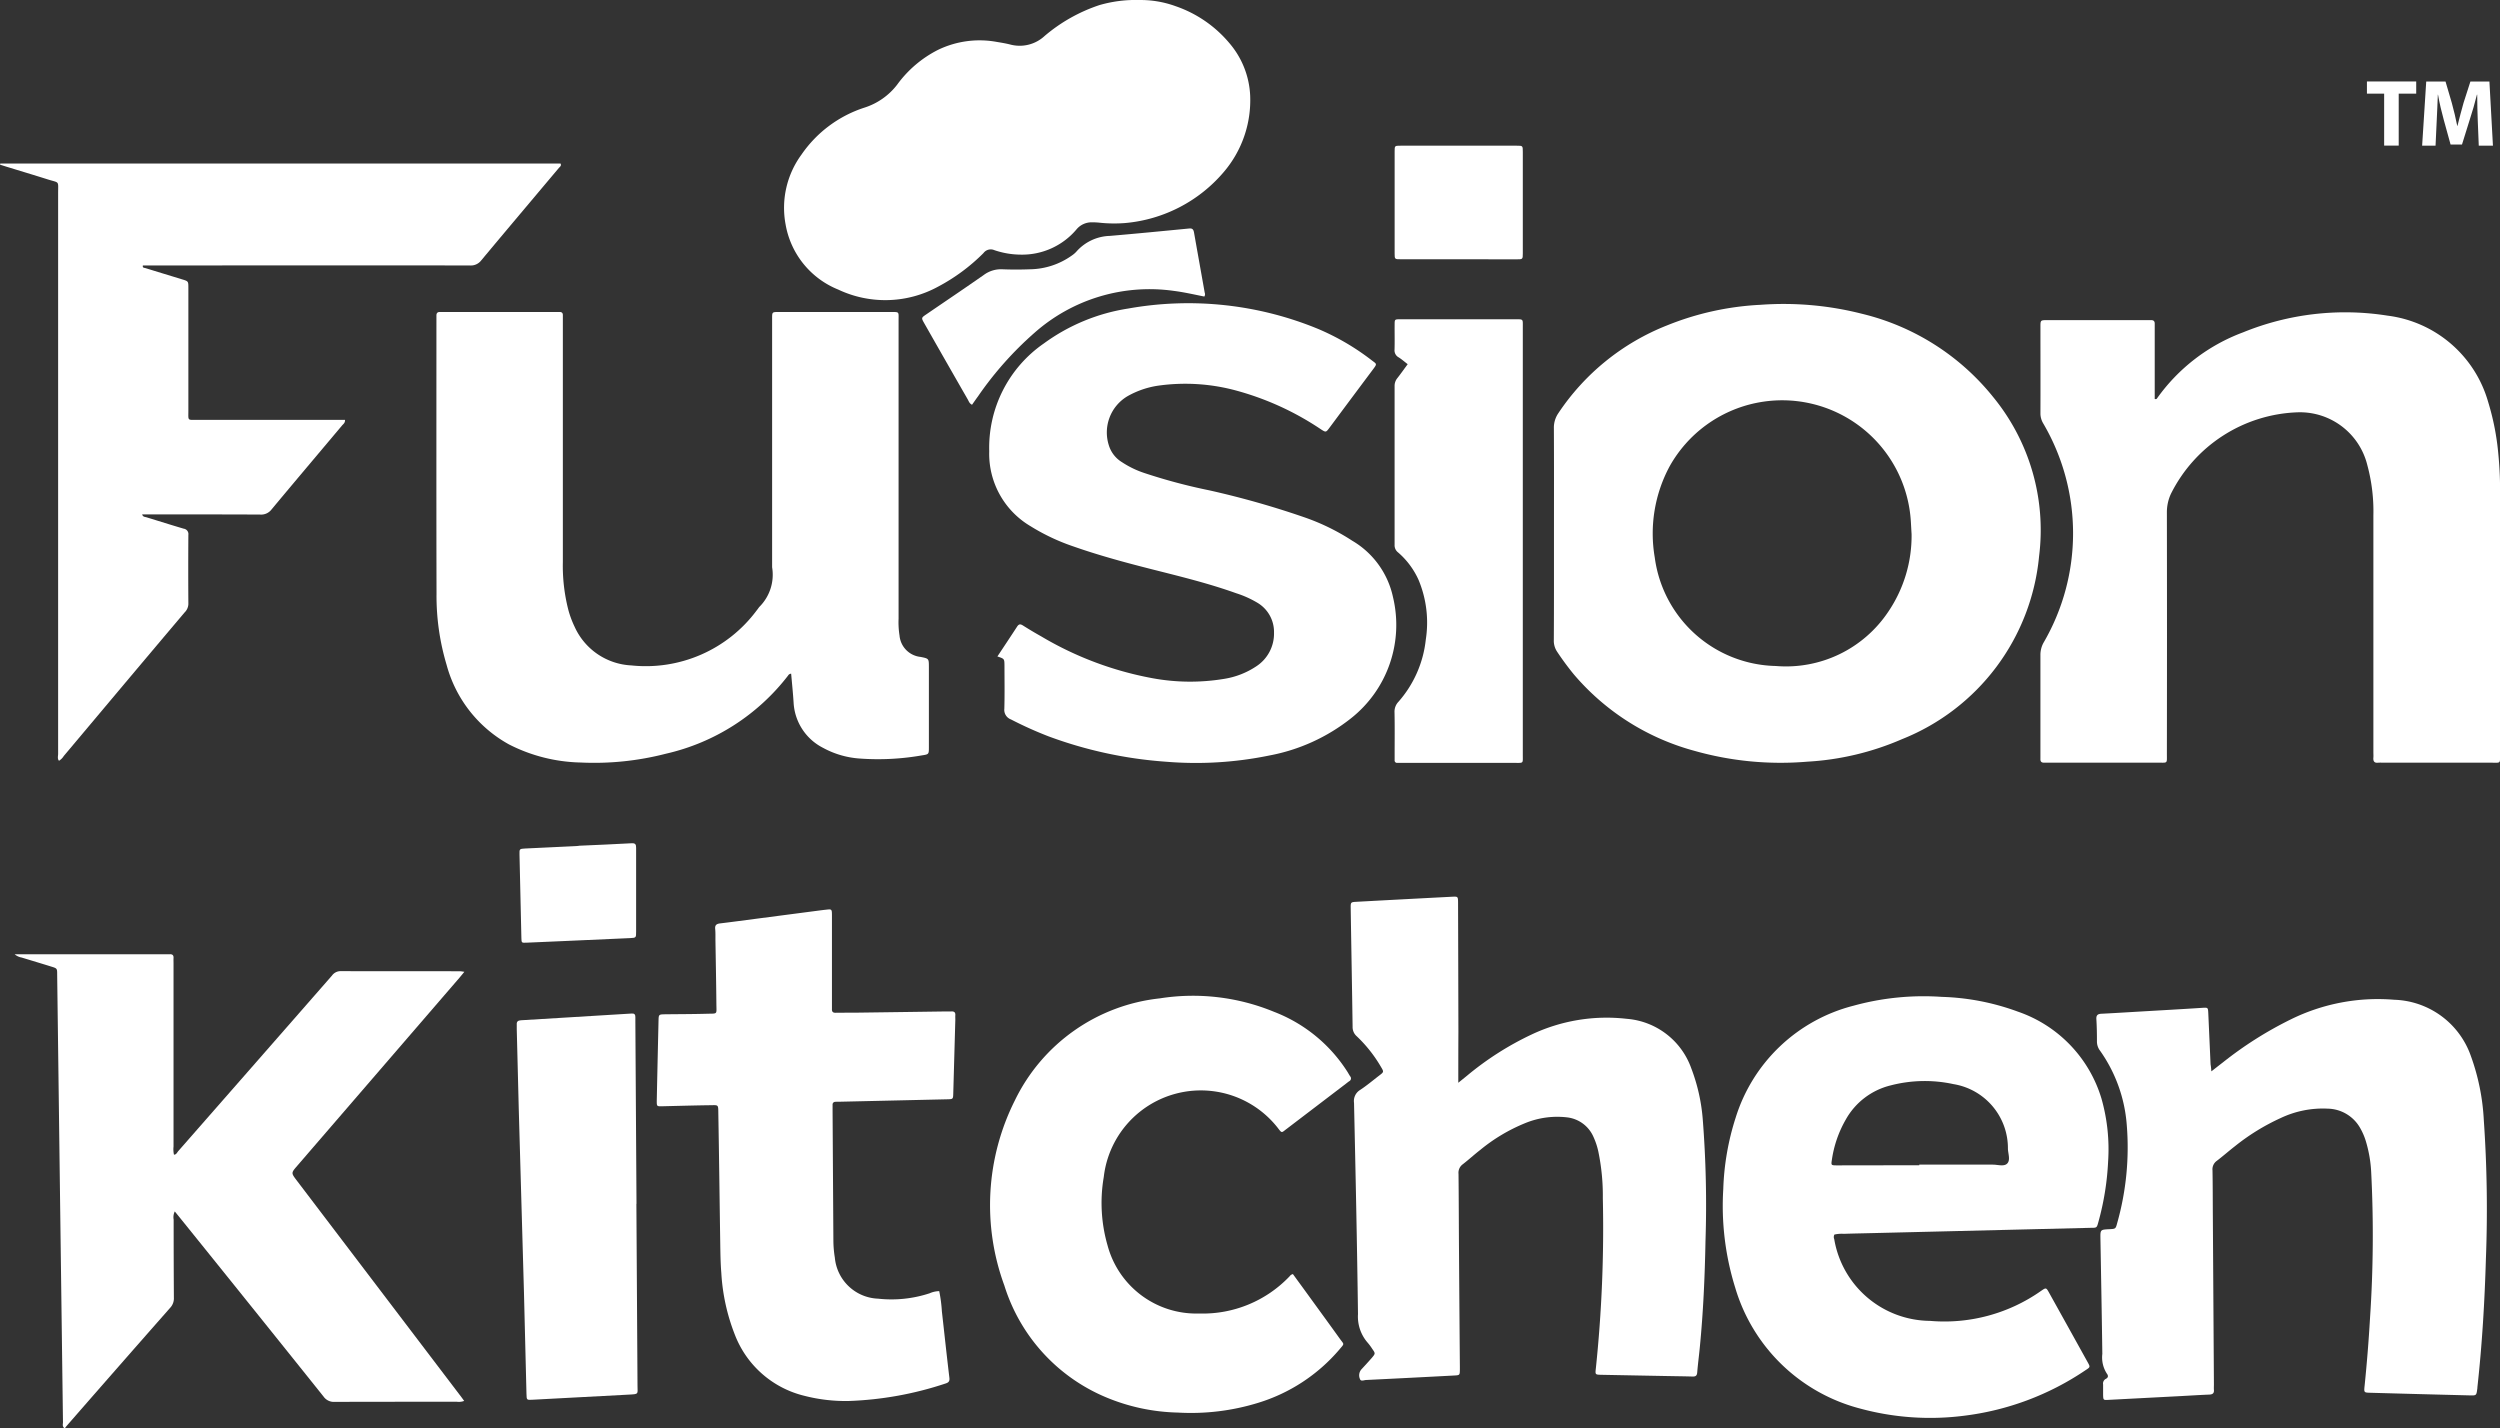 <svg xmlns="http://www.w3.org/2000/svg" width="131.402" height="75.075" viewBox="0 0 131.402 75.075"><rect x="0" y="0" width="131.402" height="75.075" fill="#333333" stroke="none"/><defs><style>.a{fill:#fff;}</style></defs><g transform="translate(0 0.003)"><g transform="translate(0 -0.003)"><path class="a" d="M202.084,150.143a.192.192,0,0,0-.163.1,11.258,11.258,0,0,1-6.425,4.107,15.055,15.055,0,0,1-4.488.461,8.663,8.663,0,0,1-3.757-.952,6.789,6.789,0,0,1-3.277-4.18,12.638,12.638,0,0,1-.53-3.74c-.012-4.811-.005-9.621-.005-14.432,0-.065,0-.129,0-.193,0-.131.063-.186.189-.183.077,0,.155,0,.232,0h5.807c.077,0,.155,0,.232,0,.129-.005.191.05.185.183,0,.1,0,.206,0,.309v12.652a9.322,9.322,0,0,0,.292,2.528,5.139,5.139,0,0,0,.324.868,3.453,3.453,0,0,0,2.985,2.037,7.26,7.26,0,0,0,6.58-2.882c.049-.06.093-.124.139-.186a2.386,2.386,0,0,0,.679-2.092V131.664c0-.065,0-.129,0-.193,0-.335,0-.339.341-.339q2.942,0,5.884,0c.479,0,.422-.027.422.451q0,7.835,0,15.67a4.483,4.483,0,0,0,.05.886,1.238,1.238,0,0,0,1.107,1.122c.435.088.435.088.436.523V154c0,.379,0,.38-.366.436a13.33,13.33,0,0,1-3.315.163,4.666,4.666,0,0,1-1.878-.557,2.835,2.835,0,0,1-1.552-2.386C202.18,151.155,202.128,150.655,202.084,150.143Z" transform="translate(-160.5 -114.733)"/><path class="a" d="M653.174,139.868c0-1.844.005-3.689-.005-5.533a1.344,1.344,0,0,1,.24-.789,12.276,12.276,0,0,1,5.691-4.6,15.057,15.057,0,0,1,4.925-1.089,16.686,16.686,0,0,1,5.336.471,12.649,12.649,0,0,1,6.9,4.379,11.031,11.031,0,0,1,2.411,8.365,11.514,11.514,0,0,1-7.2,9.613,14.511,14.511,0,0,1-4.98,1.185,16.644,16.644,0,0,1-5.938-.57,12.654,12.654,0,0,1-6.341-4.024,14.424,14.424,0,0,1-.872-1.183,1.031,1.031,0,0,1-.175-.615C653.177,143.609,653.174,141.738,653.174,139.868Zm18.794.015-.035-.618a6.776,6.776,0,0,0-12.677-2.924,7.458,7.458,0,0,0-.784,4.8,6.562,6.562,0,0,0,6.359,5.7,6.46,6.46,0,0,0,5.9-2.831,7.108,7.108,0,0,0,1.239-4.125Z" transform="translate(-571.496 -111.836)"/><path class="a" d="M863.683,135.834c.093.026.11-.016.129-.044a9.686,9.686,0,0,1,4.51-3.456,14.22,14.22,0,0,1,7.6-.879,6.315,6.315,0,0,1,5.283,4.528,13.363,13.363,0,0,1,.539,2.765,18.95,18.95,0,0,1,.086,2.2q0,6.77,0,13.539c0,.536.061.464-.479.465q-2.845,0-5.689,0a1.989,1.989,0,0,0-.232,0c-.213.025-.272-.082-.255-.272.008-.09,0-.18,0-.271q0-6.228,0-12.456a9.287,9.287,0,0,0-.318-2.639,3.647,3.647,0,0,0-3.65-2.779,7.738,7.738,0,0,0-6.677,4.292,2.307,2.307,0,0,0-.209.969q.011,6.344,0,12.688c0,.53.058.466-.481.466q-2.845,0-5.689,0c-.09,0-.181,0-.271,0-.147.008-.214-.055-.206-.2,0-.077,0-.155,0-.232,0-1.741,0-3.482,0-5.222a1.321,1.321,0,0,1,.168-.658,11.423,11.423,0,0,0-.021-11.52,1.02,1.02,0,0,1-.146-.508c.006-1.522,0-3.043,0-4.565,0-.352,0-.355.368-.355q2.632,0,5.264,0l.193,0c.13,0,.185.067.182.193,0,.09,0,.181,0,.271v3.68Z" transform="translate(-750.428 -114.864)"/><path class="a" d="M.013,68.724h29.45c.061.122-.038.174-.091.236-1.361,1.62-2.727,3.235-4.081,4.86a.688.688,0,0,1-.6.263q-7.161-.009-14.323,0H7.509c-.028.134.075.12.14.14.641.2,1.282.393,1.923.59.328.1.329.1.329.448q0,3.231,0,6.461c0,.535-.06.476.471.477q3.716,0,7.433,0h.33c.007.162-.092.219-.155.293-1.236,1.472-2.478,2.938-3.708,4.416a.686.686,0,0,1-.594.268c-1.936-.01-3.871-.008-5.807-.009h-.4c.043.139.146.128.223.151.653.2,1.305.407,1.961.6a.286.286,0,0,1,.246.324q-.013,1.818,0,3.637a.646.646,0,0,1-.2.443q-2.1,2.485-4.188,4.972L3.353,99.865a.764.764,0,0,1-.253.252c-.093-.113-.045-.245-.045-.363q0-14.722,0-29.444c0-.707.089-.55-.55-.752-.725-.229-1.454-.448-2.181-.671-.107-.033-.213-.068-.319-.1Z" transform="translate(0 -60.13)"/><path class="a" d="M29.768,424.582a.78.78,0,0,1-.384.044c-2.142,0-4.283,0-6.425.007a.661.661,0,0,1-.582-.28q-3.76-4.7-7.535-9.38c-.088-.109-.176-.217-.285-.351a.7.7,0,0,0-.059.43q0,2.051.012,4.1a.719.719,0,0,1-.183.523q-2.724,3.092-5.434,6.2c-.042.048-.079.1-.12.153-.146-.1-.091-.228-.092-.331Q8.6,419.447,8.518,413.2q-.071-5.512-.142-11.024c0-.325,0-.328-.314-.424-.517-.161-1.036-.316-1.553-.474a.785.785,0,0,1-.37-.173H14.06c.077,0,.155,0,.232,0,.149-.009.211.06.2.206-.005.09,0,.181,0,.271q0,4.816,0,9.632a1.309,1.309,0,0,0,.023.425c.126,0,.163-.115.225-.186q4.042-4.61,8.08-9.227a.556.556,0,0,1,.455-.233c2.09.008,4.18,0,6.27.006.059,0,.118.014.234.028-.1.125-.175.212-.247.3l-8.54,9.9c-.323.374-.325.373-.017.778l8.544,11.242C29.6,424.347,29.672,424.452,29.768,424.582Z" transform="translate(-5.371 -350.949)"/><path class="a" d="M416.257,146.067c.358-.54.7-1.053,1.038-1.572.1-.15.184-.132.315-.049q.475.3.964.574a17.739,17.739,0,0,0,5.8,2.184,10.909,10.909,0,0,0,3.811.039,4.235,4.235,0,0,0,1.68-.658,2.05,2.05,0,0,0,.931-1.772,1.782,1.782,0,0,0-.887-1.577,5.3,5.3,0,0,0-1.092-.489c-1.41-.506-2.862-.863-4.313-1.23s-2.87-.747-4.27-1.239A10.858,10.858,0,0,1,418,139.221a4.417,4.417,0,0,1-2.172-3.941,6.658,6.658,0,0,1,2.87-5.664,10.139,10.139,0,0,1,4.429-1.835,17.924,17.924,0,0,1,9.982,1.068,12.7,12.7,0,0,1,2.831,1.658c.248.188.284.171.08.443q-1.159,1.549-2.312,3.1c-.182.244-.188.245-.453.073a15.024,15.024,0,0,0-4.374-2.012,10.2,10.2,0,0,0-4.216-.271,4.648,4.648,0,0,0-1.563.544,2.213,2.213,0,0,0-.99,2.576,1.578,1.578,0,0,0,.7.9,4.944,4.944,0,0,0,1.145.557,29.485,29.485,0,0,0,3.435.918,46.046,46.046,0,0,1,4.948,1.4,11.474,11.474,0,0,1,2.568,1.249,4.539,4.539,0,0,1,2.141,2.96,6.257,6.257,0,0,1-2.211,6.378,9.811,9.811,0,0,1-4.291,1.951,19.162,19.162,0,0,1-5.465.324,22.2,22.2,0,0,1-6.14-1.332,20.165,20.165,0,0,1-1.974-.889.534.534,0,0,1-.346-.563c.021-.76.008-1.521.007-2.282C416.624,146.188,416.622,146.188,416.257,146.067Z" transform="translate(-363.833 -111.563)"/><path class="a" d="M730.124,431.383a.271.271,0,0,0-.007.229,5.149,5.149,0,0,0,5.029,4.3A8.825,8.825,0,0,0,741,434.329c.253-.173.259-.17.415.111q1.016,1.826,2.028,3.652c.136.245.134.25-.114.411a14.552,14.552,0,0,1-6.425,2.4,14.021,14.021,0,0,1-5.409-.378,9.284,9.284,0,0,1-6.581-6.355,14.446,14.446,0,0,1-.628-5.193,13.6,13.6,0,0,1,.655-3.759,8.751,8.751,0,0,1,6.186-5.87,13.884,13.884,0,0,1,4.637-.466,12.614,12.614,0,0,1,4.008.777,6.94,6.94,0,0,1,4.392,4.57,9.721,9.721,0,0,1,.35,3.292,14.406,14.406,0,0,1-.514,3.2c-.081.3-.084.3-.384.3l-11.453.277c-.516.013-1.032.022-1.547.039a1.693,1.693,0,0,0-.494.04Zm4.463-3.651V427.7c1.289,0,2.578,0,3.867,0,.255,0,.58.11.748-.05.189-.18.057-.513.045-.776a3.413,3.413,0,0,0-2.863-3.406,7.113,7.113,0,0,0-3.295.066,3.715,3.715,0,0,0-2.366,1.8,5.94,5.94,0,0,0-.728,2.105c-.046.291-.046.3.263.3Z" transform="translate(-633.709 -366.486)"/><path class="a" d="M887.339,423.756c.248-.193.43-.336.613-.477a19.712,19.712,0,0,1,3.556-2.252,10.345,10.345,0,0,1,5.443-1.035,4.413,4.413,0,0,1,4.027,2.954,11.574,11.574,0,0,1,.68,3.359,67.857,67.857,0,0,1,.111,7.306c-.065,2.255-.2,4.506-.447,6.749,0,.025,0,.052-.006.077-.045.352-.046.359-.394.35q-2.611-.065-5.223-.138c-.339-.009-.342-.013-.307-.355q.183-1.788.287-3.583a65.22,65.22,0,0,0,.061-7.654,6.787,6.787,0,0,0-.282-1.634,3.364,3.364,0,0,0-.308-.707,2,2,0,0,0-1.686-1,5.18,5.18,0,0,0-2.479.492,11.367,11.367,0,0,0-2.4,1.477c-.326.253-.636.527-.964.777a.545.545,0,0,0-.222.5c.015.813.012,1.625.018,2.437q.028,4.41.056,8.821c0,.09-.007.181,0,.271.018.186-.069.247-.246.254-.49.019-.979.051-1.468.077l-3.825.2c-.271.015-.277.014-.285-.266,0-.18,0-.361,0-.542a.275.275,0,0,1,.139-.293c.141-.071.141-.174.055-.283a1.565,1.565,0,0,1-.235-1.031c-.027-2.024-.064-4.049-.1-6.073-.007-.459,0-.459.468-.483.329-.017.333-.015.415-.328a14.614,14.614,0,0,0,.5-5.168,7.758,7.758,0,0,0-1.4-3.882.794.794,0,0,1-.166-.5c0-.387-.006-.774-.03-1.16-.013-.2.063-.275.258-.285.644-.031,1.288-.073,1.931-.11,1.12-.065,2.24-.127,3.359-.2.32-.02.32-.027.335.3q.06,1.333.119,2.665C887.315,423.482,887.326,423.581,887.339,423.756Z" transform="translate(-771.108 -367.444)"/><path class="a" d="M573.363,386.62l.454-.367a15.886,15.886,0,0,1,3.381-2.161,9.247,9.247,0,0,1,5.01-.834,3.926,3.926,0,0,1,3.4,2.6,9.615,9.615,0,0,1,.606,2.707,57.764,57.764,0,0,1,.142,6.376c-.035,1.869-.117,3.736-.3,5.6-.042.436-.1.871-.135,1.307-.014.171-.086.217-.243.213-.464-.014-.929-.018-1.393-.027l-3.4-.064c-.324-.007-.328-.01-.293-.326a70.926,70.926,0,0,0,.368-8.958,11.451,11.451,0,0,0-.238-2.458,3.722,3.722,0,0,0-.257-.769,1.726,1.726,0,0,0-1.4-1.022,4.434,4.434,0,0,0-2.162.295,9.131,9.131,0,0,0-2.385,1.417c-.316.245-.611.517-.927.761a.551.551,0,0,0-.216.5c.014,1.289.015,2.579.024,3.868q.021,3.133.047,6.266c0,.051,0,.1,0,.155-.005.286-.005.293-.3.308q-2.318.123-4.637.236c-.1.005-.267.089-.312-.047a.477.477,0,0,1,.07-.508c.186-.2.368-.4.544-.6.2-.236.2-.24.026-.486a2.75,2.75,0,0,0-.229-.311,2.083,2.083,0,0,1-.517-1.513c-.047-3.7-.127-7.4-.208-11.1a.681.681,0,0,1,.314-.677c.355-.232.681-.509,1.019-.768.239-.183.239-.185.078-.455a7.212,7.212,0,0,0-1.266-1.6.637.637,0,0,1-.22-.5c-.029-2.076-.068-4.151-.1-6.227-.005-.32,0-.326.306-.343q2.511-.136,5.023-.266c.307-.016.313-.012.314.318q.011,3.385.018,6.769C573.364,384.785,573.363,385.648,573.363,386.62Z" transform="translate(-496.714 -329.709)"/><path class="a" d="M354.019,5.023a5.808,5.808,0,0,1-1.391,4.019,7.686,7.686,0,0,1-5.189,2.679,7.33,7.33,0,0,1-1.384-.024c-.115-.009-.231-.016-.347-.015a1.031,1.031,0,0,0-.811.364,3.734,3.734,0,0,1-2.927,1.335,4.378,4.378,0,0,1-1.4-.237A.475.475,0,0,0,340,13.3a9.886,9.886,0,0,1-2.383,1.763,5.789,5.789,0,0,1-5.248.155A4.523,4.523,0,0,1,329.6,11.79a4.731,4.731,0,0,1,.834-3.665,6.409,6.409,0,0,1,3.317-2.473,3.512,3.512,0,0,0,1.71-1.2,6,6,0,0,1,2.157-1.837A5.019,5.019,0,0,1,340.7,2.2c.241.04.483.079.719.14a1.926,1.926,0,0,0,1.8-.456A8.654,8.654,0,0,1,346.095.265a6.837,6.837,0,0,1,2.1-.267,5.377,5.377,0,0,1,1.893.32,6.4,6.4,0,0,1,2.835,1.942A4.549,4.549,0,0,1,354.019,5.023Z" transform="translate(-288.309 0.003)"/><path class="a" d="M290.963,402.4a7.453,7.453,0,0,1,.14,1.063c.132,1.165.255,2.33.395,3.494.023.19-.054.252-.208.3a18.041,18.041,0,0,1-5.082.917,8.681,8.681,0,0,1-2.336-.273,5.237,5.237,0,0,1-3.642-3.189,10.481,10.481,0,0,1-.72-3.27c-.042-.515-.048-1.03-.056-1.545-.034-2.256-.06-4.512-.1-6.768-.009-.58.032-.5-.5-.5-.813.011-1.625.035-2.437.054-.3.007-.3.006-.3-.288q.044-2.107.093-4.214c.008-.325.013-.327.356-.332.722-.009,1.445-.008,2.167-.028.6-.017.523.058.518-.517-.01-1.121-.032-2.243-.05-3.364,0-.193.006-.388-.013-.58-.021-.208.08-.267.264-.289.614-.073,1.227-.157,1.84-.237l3.489-.456.115-.014c.438-.042.429-.1.429.37q0,2.282,0,4.564c0,.09,0,.181,0,.271-.008.148.056.206.2.2.425-.007.851,0,1.277-.008q2.263-.03,4.526-.062c.09,0,.181,0,.271,0,.142-.009.222.041.211.2-.006.077,0,.155,0,.232q-.054,1.933-.108,3.865c-.009.313-.008.314-.324.321l-5.648.128c-.077,0-.155,0-.232.005a.139.139,0,0,0-.14.151c0,.1,0,.206,0,.309q.021,3.442.043,6.884a5.76,5.76,0,0,0,.076.846,2.372,2.372,0,0,0,2.273,2.156,6.41,6.41,0,0,0,2.709-.283A1.312,1.312,0,0,1,290.963,402.4Z" transform="translate(-241.597 -334.537)"/><path class="a" d="M432.135,433.2c.289.4.585.8.879,1.208.53.73,1.063,1.46,1.589,2.193.231.322.255.229-.033.572a9.108,9.108,0,0,1-4.282,2.8,11.981,11.981,0,0,1-4.2.506,10.346,10.346,0,0,1-3.8-.813,9.393,9.393,0,0,1-5.32-5.864,12.26,12.26,0,0,1,.553-9.732,9.606,9.606,0,0,1,7.619-5.362,11.18,11.18,0,0,1,6,.706,7.949,7.949,0,0,1,3.86,3.154c.048.077.09.157.14.232a.165.165,0,0,1-.046.263c-.064.043-.124.093-.185.14l-3.108,2.369c-.268.2-.233.247-.467-.063a5.136,5.136,0,0,0-9.141,2.587,8.058,8.058,0,0,0,.2,3.6,4.828,4.828,0,0,0,4.814,3.576,6.292,6.292,0,0,0,4.758-1.96A.284.284,0,0,1,432.135,433.2Z" transform="translate(-364.178 -366.233)"/><path class="a" d="M586.861,136.557c-.162-.124-.307-.253-.469-.356a.417.417,0,0,1-.222-.408c.014-.438,0-.877.005-1.315,0-.274.007-.281.277-.282.864,0,1.729,0,2.593,0h3.445c.461,0,.422-.026.422.413v22.477c0,.472.052.427-.443.427q-2.922,0-5.845,0l-.31,0a.127.127,0,0,1-.139-.144c0-.09,0-.181,0-.271,0-.748.01-1.5-.006-2.244a.749.749,0,0,1,.206-.552,5.889,5.889,0,0,0,1.438-3.271,5.812,5.812,0,0,0-.38-3.135,4.144,4.144,0,0,0-1.077-1.445.469.469,0,0,1-.183-.393q0-4.178,0-8.356a.639.639,0,0,1,.153-.422C586.508,137.047,586.677,136.806,586.861,136.557Z" transform="translate(-512.872 -117.415)"/><path class="a" d="M223.479,436.03q.03,4.775.059,9.551c0,.454.09.448-.455.476q-2.529.129-5.058.269c-.313.017-.315.022-.323-.308-.044-1.778-.083-3.556-.132-5.334q-.132-4.811-.273-9.622c-.039-1.4-.071-2.808-.106-4.213,0-.077,0-.155,0-.232-.013-.163.057-.227.222-.236.785-.043,1.569-.095,2.354-.143l3.279-.2c.064,0,.129-.006.193-.011.132-.011.189.053.186.181,0,.077,0,.155,0,.232l.06,9.589Z" transform="translate(-190.03 -372.755)"/><path class="a" d="M402.465,99.634c-.535-.107-1.07-.231-1.618-.3a9.122,9.122,0,0,0-7.316,2.212,18.039,18.039,0,0,0-2.945,3.31c-.112.155-.222.312-.33.465-.141-.066-.172-.187-.227-.283q-1.145-1.994-2.281-3.994c-.165-.29-.164-.292.106-.476,1.011-.691,2.028-1.375,3.031-2.077a1.52,1.52,0,0,1,.975-.29c.477.019.955.018,1.432,0a3.878,3.878,0,0,0,2.206-.721,1.3,1.3,0,0,0,.236-.2,2.435,2.435,0,0,1,1.763-.834c1.395-.118,2.788-.255,4.181-.39.182-.018.223.085.247.221.066.367.129.735.195,1.1l.365,2.051A.218.218,0,0,1,402.465,99.634Z" transform="translate(-339.165 -84.047)"/><path class="a" d="M589.571,67.168h-3.018c-.328,0-.334,0-.334-.3q0-2.688,0-5.377c0-.288.006-.292.305-.292q3.057,0,6.115,0c.313,0,.317,0,.317.322q0,2.669,0,5.338c0,.309-.005.313-.327.313Q591.1,67.17,589.571,67.168Z" transform="translate(-512.916 -53.541)"/><path class="a" d="M221.432,354.585c.927-.042,1.854-.078,2.78-.131.2-.012.237.067.236.24-.005.876,0,1.753,0,2.629,0,.593,0,1.186,0,1.778,0,.316,0,.323-.313.338q-1.7.08-3.4.152l-2.047.089c-.259.011-.264.008-.27-.238q-.055-2.2-.1-4.406c-.006-.281,0-.29.3-.306.863-.045,1.726-.082,2.588-.123.077,0,.154-.011.231-.017Z" transform="translate(-191.013 -310.132)"/><path class="a" d="M995.848,34.883h-.905v-.64h2.59v.64h-.92v2.731h-.765Z" transform="translate(-870.535 -29.961)"/><path class="a" d="M1021.068,36.323c-.015-.405-.03-.9-.03-1.385h-.015c-.105.43-.245.91-.375,1.305l-.41,1.315h-.6l-.36-1.305c-.11-.4-.225-.875-.3-1.315h-.01c-.02.455-.035.975-.06,1.4l-.06,1.28h-.705l.215-3.37h1.015l.33,1.125c.105.39.21.81.285,1.205H1020c.1-.39.21-.835.32-1.21l.36-1.12h1l.185,3.37h-.745Z" transform="translate(-890.834 -29.961)"/></g></g></svg>